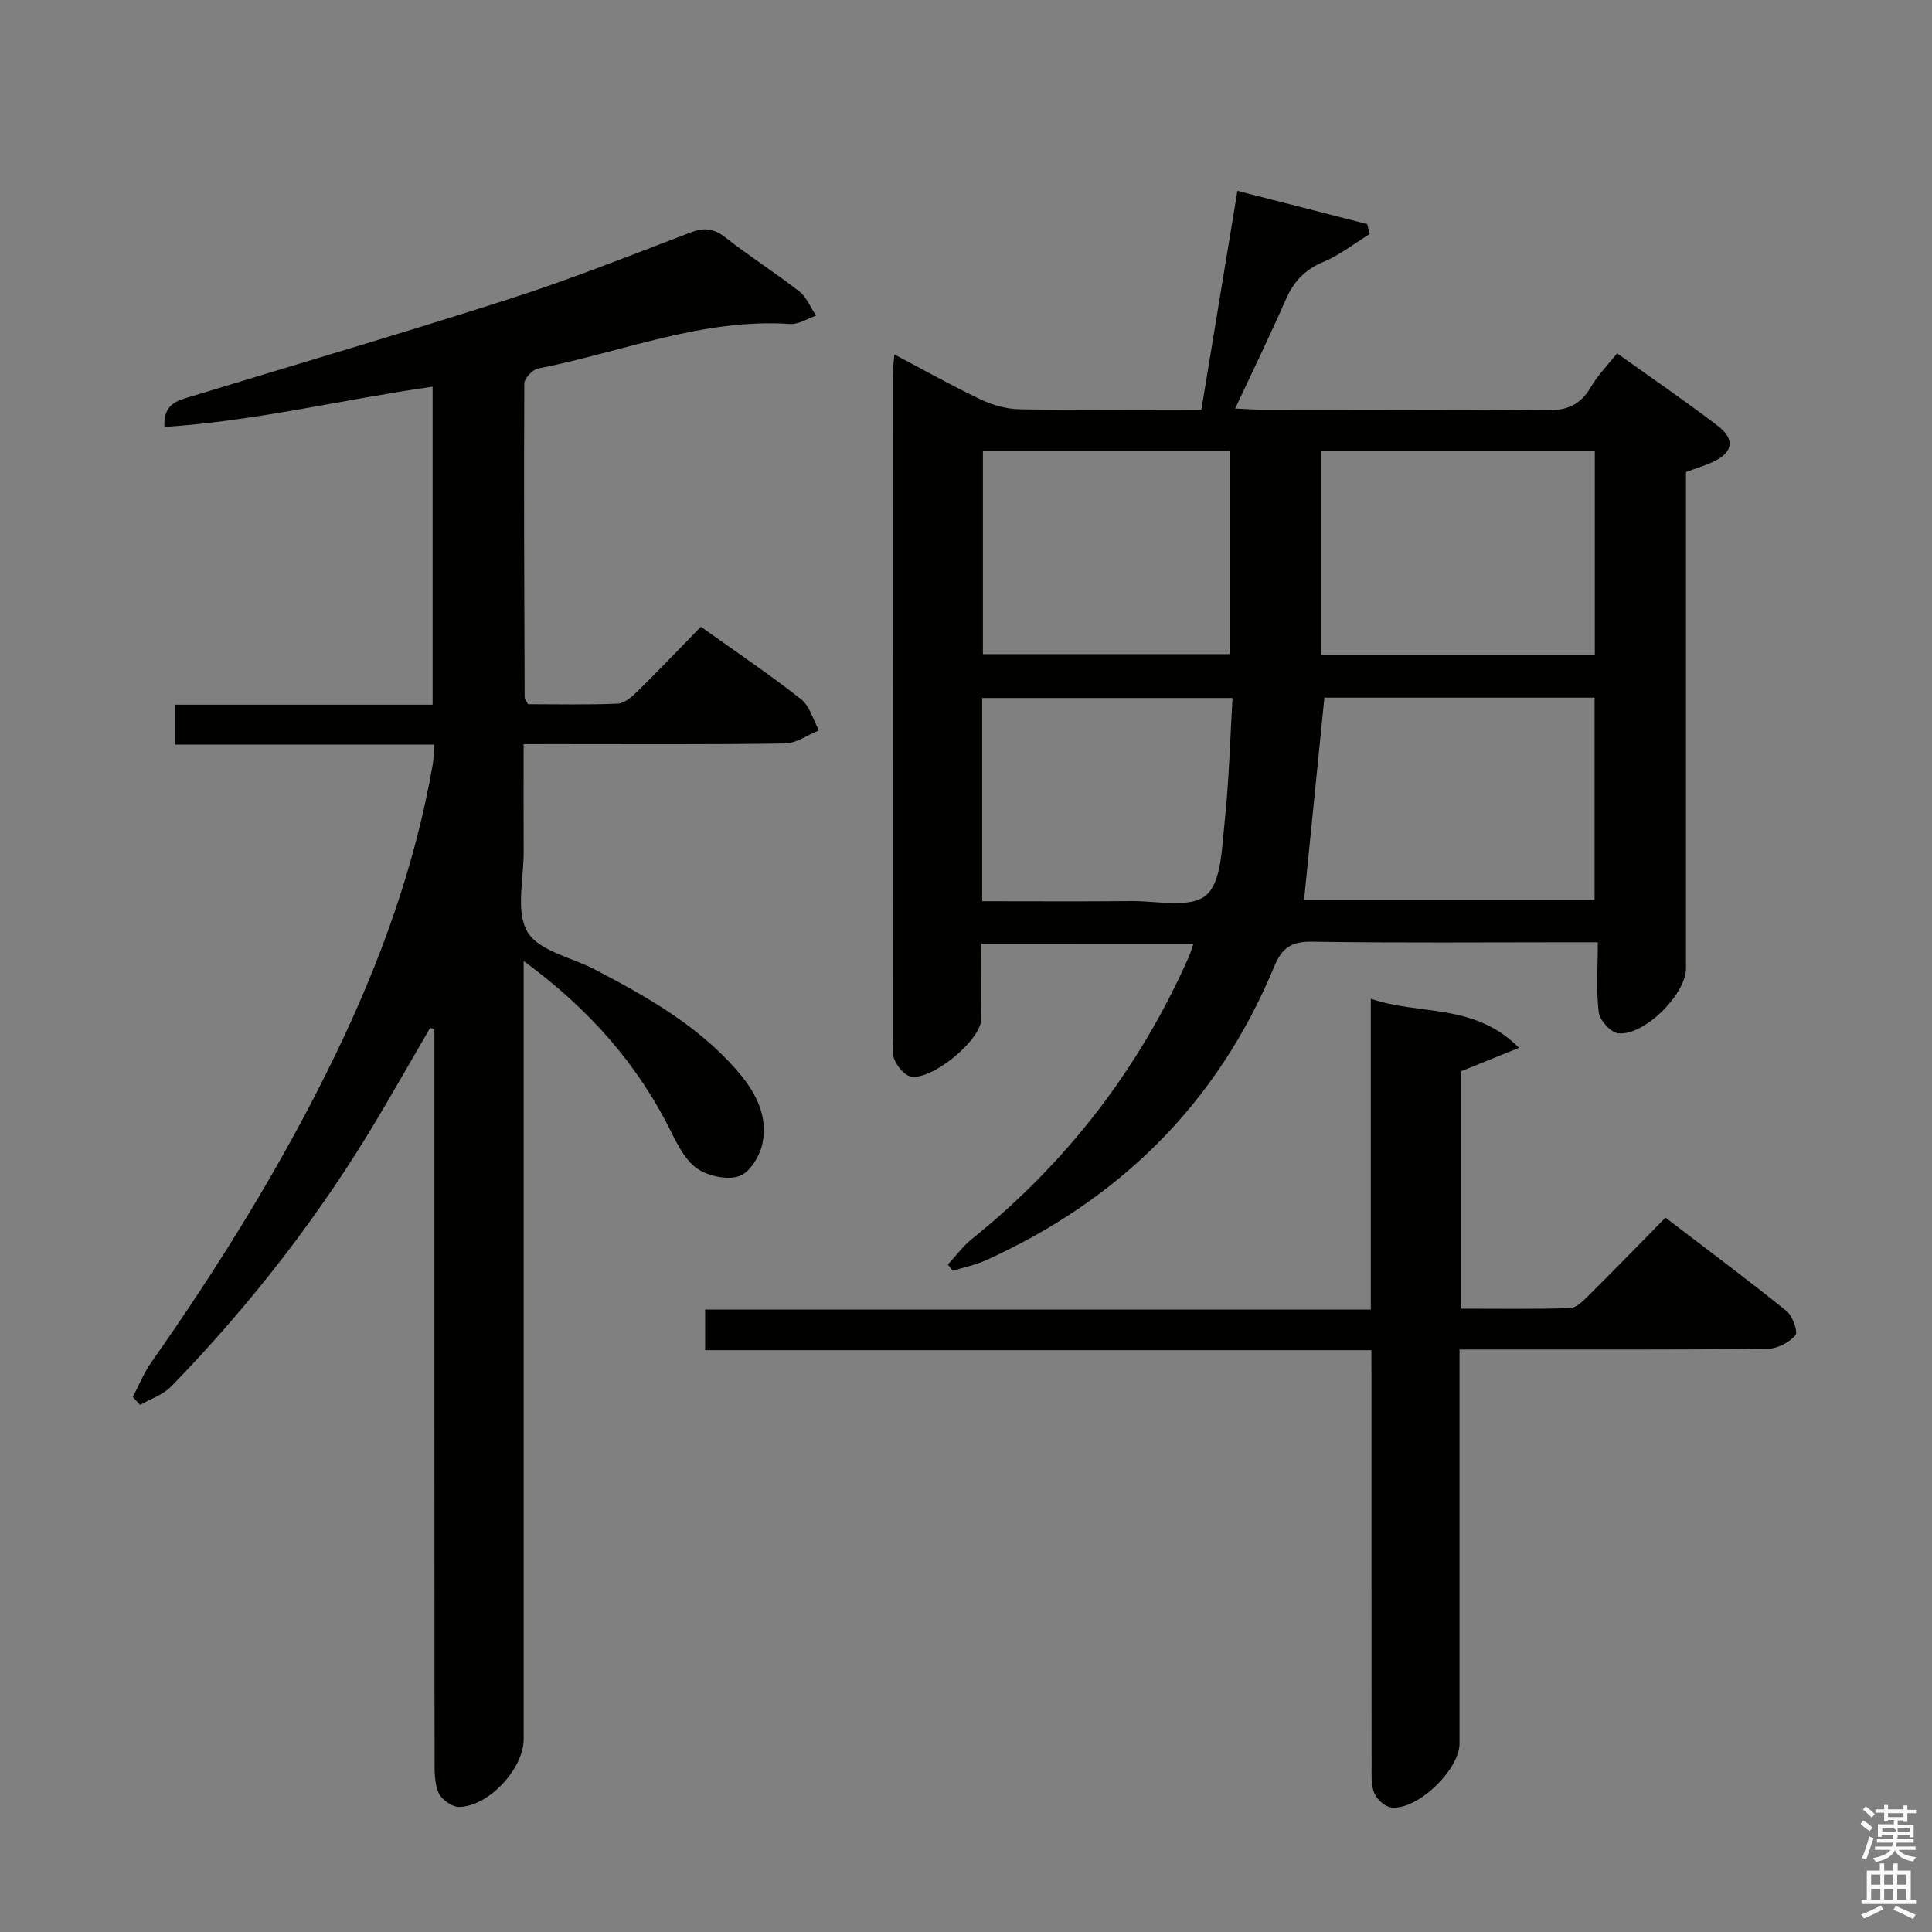 <svg enable-background="new 0 0 400 400" viewBox="0 0 400 400" xmlns="http://www.w3.org/2000/svg"><rect x="0" y="0" width="400" height="400" fill="#808080" stroke="none"/><path d="m385.2 377.6.6-.7c.6.4 1.3.9 1.9 1.5l-.6.7c-.8-.5-1.4-1-1.9-1.5zm.3 7.1c.6-1.4 1.1-2.9 1.5-4.5.3.1.6.3.9.4-.5 1.4-1 2.9-1.5 4.4zm.2-10.1.6-.6c.7.5 1.3 1.1 1.9 1.6l-.7.7c-.6-.6-1.2-1.2-1.8-1.7zm8.4-.8h.8v.9h1.8v.7h-1.8v1.8h-.8v-.3h-1.2v.9h3.3v2.6h-.8v-.4h-2.5c0 .3 0 .6-.1.8h3.4v.7h-3.5c0 .3-.1.6-.1.8h4v.7h-3.5c.7.9 1.9 1.3 3.6 1.5-.2.2-.4.5-.6.9-1.9-.3-3.2-1.1-3.8-2.3-.5 1.1-1.8 2-3.9 2.4-.2-.3-.4-.5-.6-.8 1.9-.4 3.1-.9 3.6-1.7h-3.2v-.7h3.5c.1-.2.1-.5.2-.8h-3.3v-.7h3.4c0-.2 0-.5 0-.8h-2.4v.3h-.8v-2.6h3.3v-.9h-1.2v.3h-.8v-1.8h-1.8v-.7h1.8v-.9h.8v.9h3.2zm-4.4 5.5h2.4c1-.3 0-.6 0-.9h-2.4zm1.2-3.1h3.2v-.8h-3.2zm4.4 2.2h-2.4v.9h2.5v-.9z" fill="#fafafb"/><path d="m389.2 385.8h.9v1.5h1.9v-1.5h.9v1.5h2.7v6h1.1v.9h-11.3v-.9h1.1v-6h2.7zm.2 8.7.5.8c-1.2.6-2.5 1.3-4 1.9-.2-.3-.3-.6-.6-.8 1.6-.6 3-1.3 4.1-1.9zm-2-4.3h1.9v-2.1h-1.9zm0 3.1h1.9v-2.2h-1.9zm2.7-3.1h1.9v-2.1h-1.9zm0 3.1h1.9v-2.2h-1.9zm2.4 1.3c1.4.6 2.7 1.2 4.1 1.8l-.5.9c-1.5-.7-2.8-1.4-4.1-1.9zm2.2-6.5h-1.9v2.1h1.9zm-1.9 5.2h1.9v-2.2h-1.9z" fill="#fafafb"/><g fill="#010100"><path d="m203.17 195.41c0 5.38.06 10.51-.02 15.63-.07 4.41-10.57 12.96-14.75 11.79-1.3-.37-2.56-2-3.18-3.36-.58-1.27-.38-2.94-.38-4.43-.02-45.83-.01-91.66 0-137.49 0-1.12.17-2.24.33-4.16 6.28 3.31 12.01 6.54 17.94 9.35 2.45 1.16 5.31 1.95 8 2 12.32.21 24.64.09 37.62.09 2.46-14.96 4.9-29.78 7.46-45.32 9.19 2.35 18.03 4.62 26.87 6.88.18.69.35 1.37.53 2.06-3.19 1.96-6.19 4.36-9.6 5.78-3.82 1.58-6.13 4.03-7.75 7.73-3.25 7.41-6.8 14.7-10.51 22.62 2.36.1 4.11.25 5.85.25 19.5.02 39-.14 58.49.13 4.38.06 7.18-1.14 9.34-4.88 1.38-2.39 3.4-4.42 5.39-6.93 7.1 5.08 14.1 9.86 20.82 15 3.71 2.83 3.19 5.56-1.01 7.51-1.64.76-3.4 1.27-5.54 2.06v5.76 96.99c0 5.37-8.66 14.06-14.05 13.46-1.55-.17-3.82-2.7-4.02-4.36-.56-4.56-.19-9.24-.19-14.48-2.5 0-4.27 0-6.03 0-17.67 0-35.33.16-52.99-.12-4.31-.07-6.31 1.11-8 5.19-11.69 28.22-31.95 48.21-59.66 60.76-2.18.99-4.59 1.47-6.89 2.19-.33-.43-.67-.86-1-1.3 1.66-1.78 3.12-3.79 4.99-5.3 19.7-15.84 34.66-35.3 44.9-58.39.32-.73.54-1.51.95-2.69-14.61-.02-28.83-.02-43.91-.02zm126.97-9.05c0-14.35 0-28.19 0-41.92-19.16 0-37.87 0-55.94 0-1.43 14.2-2.81 27.97-4.21 41.92zm.05-50.72c0-14.49 0-28.39 0-42.2-19.14 0-37.88 0-56.61 0v42.2zm-75.6-42.29c-17.34 0-34.1 0-51.09 0v42.08h51.09c0-14.16 0-27.93 0-42.08zm-51.24 93.24c10.7 0 20.82.07 30.94-.03 5.28-.05 12.15 1.53 15.37-1.16s3.29-9.71 3.86-14.92c.93-8.65 1.15-17.38 1.66-25.97-18.03 0-34.9 0-51.83 0z"/><path d="m108.41 154.07c0 7.64-.03 14.93.01 22.21.03 5.66-1.7 12.4.78 16.65 2.31 3.97 9.16 5.28 14 7.81 10.64 5.57 21.08 11.46 29.16 20.63 3.86 4.38 6.74 9.41 5.5 15.38-.53 2.56-2.59 5.95-4.75 6.73-2.46.89-6.35.06-8.65-1.47-2.43-1.61-4.07-4.76-5.44-7.54-6.93-14.01-16.84-25.39-30.6-35.5v6.64 154.45c0 6.09-7.16 13.91-13.33 14.05-1.46.03-3.67-1.51-4.27-2.88-.89-2.01-.85-4.53-.85-6.83-.04-48.65-.03-97.3-.03-145.95 0-1.78 0-3.57 0-5.35-.29-.1-.58-.2-.88-.3-3.6 6.2-7.16 12.44-10.82 18.61-12.03 20.27-26.39 38.75-42.79 55.64-1.68 1.73-4.28 2.57-6.45 3.83-.5-.55-1-1.1-1.5-1.65 1.25-2.37 2.25-4.92 3.77-7.09 14.27-20.31 27.32-41.35 38.15-63.72 9.3-19.21 16.53-39.13 20.19-60.23.2-1.13.16-2.3.26-4.03-17.91 0-35.64 0-53.61 0 0-2.97 0-5.38 0-8.26h53.31c0-22.18 0-43.88 0-65.84-18.61 2.64-36.75 7.14-55.53 8.33-.26-4.82 2.73-5.45 5.36-6.25 22.06-6.75 44.21-13.22 66.17-20.28 12.63-4.06 24.98-8.99 37.38-13.72 2.8-1.07 4.81-.88 7.22 1.01 4.96 3.91 10.33 7.29 15.31 11.18 1.53 1.2 2.34 3.32 3.47 5.02-1.78.61-3.6 1.84-5.33 1.73-18.18-1.23-34.88 5.84-52.23 9.22-1.15.22-2.83 2.05-2.84 3.14-.11 21.65-.01 43.31.07 64.96 0 .29.28.58.7 1.4 6.01 0 12.3.15 18.57-.12 1.39-.06 2.92-1.39 4.04-2.49 4.39-4.32 8.64-8.78 13.18-13.43 7.13 5.09 14.12 9.81 20.74 15 1.81 1.42 2.5 4.26 3.7 6.46-2.34.94-4.67 2.67-7.02 2.71-15.99.24-31.99.13-47.98.13-1.83.01-3.64.01-6.14.01z"/><path d="m283.93 279.54c-46.1 0-91.83 0-137.94 0 0-2.96 0-5.37 0-8.42h137.82c0-21.55 0-42.48 0-64.35 10.06 3.51 21.36.77 30.69 10.17-4.69 1.9-8.11 3.28-11.98 4.84v49.17c7.63 0 15.08.11 22.52-.11 1.23-.04 2.58-1.33 3.59-2.34 5.31-5.27 10.52-10.64 16.19-16.4 8.59 6.56 16.96 12.8 25.08 19.35 1.26 1.01 2.4 4.35 1.81 5.03-1.33 1.5-3.79 2.77-5.8 2.79-18.99.2-37.98.12-56.96.13-2.11 0-4.23 0-6.77 0v6.12 75.46c0 5.48-8.82 13.92-14.16 13.23-1.29-.17-2.89-1.62-3.45-2.87-.7-1.57-.6-3.56-.6-5.36-.03-26.82-.02-53.63-.02-80.45-.02-1.81-.02-3.62-.02-5.99z"/></g></svg>